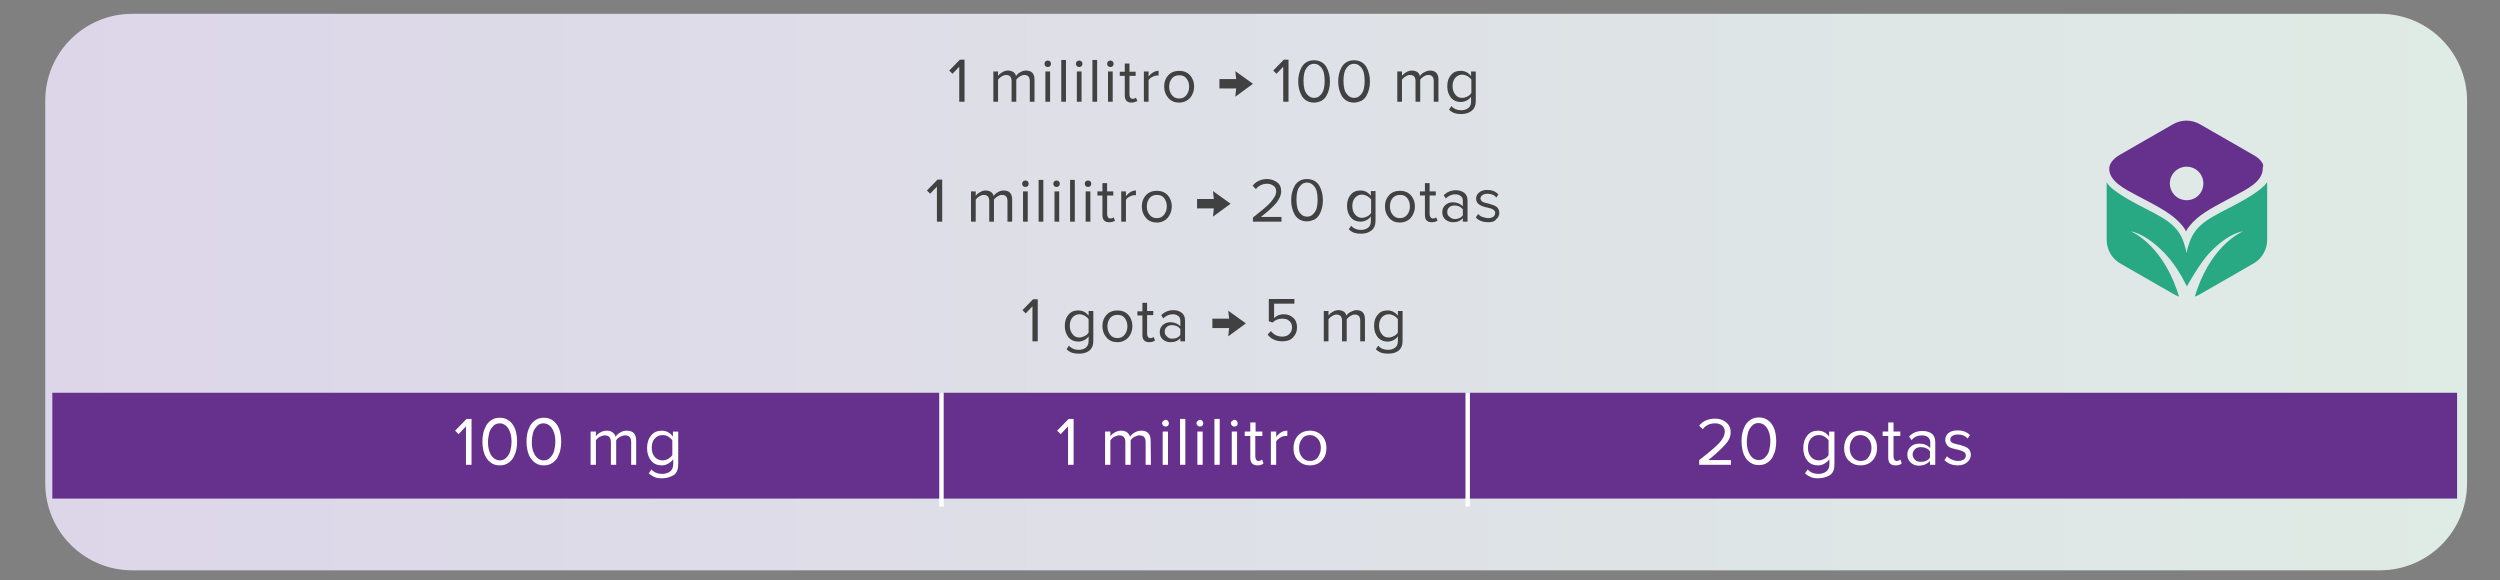 <?xml version="1.0" encoding="utf-8"?>
<!-- Generator: Adobe Illustrator 26.0.0, SVG Export Plug-In . SVG Version: 6.00 Build 0)  -->
<svg version="1.1" id="Layer_1" xmlns="http://www.w3.org/2000/svg" xmlns:xlink="http://www.w3.org/1999/xlink" x="0px" y="0px"
	 viewBox="0 0 850.4 197.4" style="enable-background:new 0 0 850.4 197.4;" xml:space="preserve">
<rect x="0" y="0" width="850.4" height="197.4" fill="#808080" stroke="none"/>
<style type="text/css">
	.st0{fill:url(#SVGID_1_);}
	.st1{fill:#66318C;}
	.st2{fill:#414142;}
	.st3{fill:#FFFFFF;}
	.st4{fill:#29A884;}
</style>
<linearGradient id="SVGID_1_" gradientUnits="userSpaceOnUse" x1="15.399" y1="100.65" x2="839.2" y2="100.65" gradientTransform="matrix(1 0 0 -1 0 200)">
	<stop  offset="0" style="stop-color:#DDD6E9"/>
	<stop  offset="1" style="stop-color:#DFEBE5"/>
</linearGradient>
<path class="st0" d="M809.5,194H45c-16.4,0-29.6-13.3-29.6-29.6v-130C15.3,18,28.6,4.7,45,4.7h764.6c16.4,0,29.6,13.3,29.6,29.6v130
	C839.2,180.8,825.9,194,809.5,194z"/>
<rect x="17.8" y="133.6" class="st1" width="818" height="36"/>
<g>
	<path class="st2" d="M328.1,34.6h-1.8V22.7l-2.3,2.4l-1.1-1.1l3.6-3.7h1.6L328.1,34.6L328.1,34.6z"/>
	<path class="st2" d="M351.9,34.6h-1.6v-7c0-1.4-0.6-2.1-1.9-2.1c-0.5,0-1,0.2-1.5,0.5s-0.9,0.7-1.2,1.1v7.5h-1.6v-7
		c0-1.4-0.6-2.1-1.9-2.1c-0.5,0-1,0.2-1.5,0.5s-0.9,0.7-1.2,1.1v7.5h-1.6V24.3h1.6v1.5c0.3-0.4,0.7-0.8,1.4-1.2
		c0.6-0.4,1.3-0.6,2-0.6s1.3,0.2,1.8,0.5c0.5,0.4,0.8,0.8,0.9,1.4c0.3-0.5,0.8-1,1.4-1.3c0.6-0.4,1.3-0.6,2-0.6c1.9,0,2.9,1,2.9,3.1
		L351.9,34.6L351.9,34.6z"/>
	<path class="st2" d="M357.2,22.5c-0.2,0.2-0.5,0.3-0.8,0.3s-0.6-0.1-0.8-0.3c-0.2-0.2-0.3-0.5-0.3-0.8s0.1-0.6,0.3-0.8
		c0.2-0.2,0.5-0.3,0.8-0.3s0.6,0.1,0.8,0.3c0.2,0.2,0.3,0.5,0.3,0.8C357.5,22.1,357.4,22.3,357.2,22.5z M357.2,34.6h-1.6V24.3h1.6
		V34.6z"/>
	<path class="st2" d="M362.6,34.6H361V20.4h1.6V34.6z"/>
	<path class="st2" d="M367.9,22.5c-0.2,0.2-0.5,0.3-0.8,0.3s-0.6-0.1-0.8-0.3c-0.2-0.2-0.3-0.5-0.3-0.8s0.1-0.6,0.3-0.8
		c0.2-0.2,0.5-0.3,0.8-0.3s0.6,0.1,0.8,0.3c0.2,0.2,0.3,0.5,0.3,0.8C368.2,22.1,368.1,22.3,367.9,22.5z M367.9,34.6h-1.6V24.3h1.6
		V34.6z"/>
	<path class="st2" d="M373.2,34.6h-1.6V20.4h1.6V34.6z"/>
	<path class="st2" d="M378.5,22.5c-0.2,0.2-0.5,0.3-0.8,0.3s-0.6-0.1-0.8-0.3c-0.2-0.2-0.3-0.5-0.3-0.8s0.1-0.6,0.3-0.8
		c0.2-0.2,0.5-0.3,0.8-0.3s0.6,0.1,0.8,0.3c0.2,0.2,0.3,0.5,0.3,0.8C378.8,22.1,378.7,22.3,378.5,22.5z M378.5,34.6h-1.6V24.3h1.6
		V34.6z"/>
	<path class="st2" d="M384.9,34.9c-1.5,0-2.3-0.8-2.3-2.4v-6.7h-1.7v-1.4h1.7v-2.8h1.6v2.8h2.1v1.4h-2.1v6.4c0,0.4,0.1,0.7,0.3,1
		s0.4,0.4,0.8,0.4c0.5,0,0.8-0.1,1.1-0.4l0.5,1.2C386.3,34.6,385.7,34.9,384.9,34.9z"/>
	<path class="st2" d="M390.7,34.6h-1.6V24.3h1.6V26c1-1.2,2.1-1.9,3.4-1.9v1.6c-0.3,0-0.5,0-0.6,0c-0.5,0-1,0.2-1.6,0.5
		s-1,0.7-1.2,1.1L390.7,34.6L390.7,34.6z"/>
	<path class="st2" d="M404.8,33.3c-0.9,1-2.2,1.6-3.7,1.6s-2.8-0.5-3.7-1.6c-0.9-1-1.4-2.3-1.4-3.9s0.5-2.8,1.4-3.8s2.2-1.5,3.7-1.5
		s2.8,0.5,3.7,1.5c0.9,1,1.4,2.3,1.4,3.8S405.7,32.3,404.8,33.3z M398.6,32.3c0.6,0.8,1.4,1.2,2.5,1.2s1.9-0.4,2.5-1.2
		s0.9-1.7,0.9-2.8s-0.3-2-0.9-2.8s-1.4-1.1-2.5-1.1s-1.9,0.4-2.5,1.1c-0.6,0.8-0.9,1.7-0.9,2.8S398,31.5,398.6,32.3z"/>
	<path class="st2" d="M426.2,28.5l-6,4.4l0.3-2.8h-5.7v-3.2h5.7l-0.3-2.7L426.2,28.5z"/>
	<path class="st2" d="M438.3,34.6h-1.8V22.7l-2.3,2.4l-1.1-1.1l3.6-3.7h1.6L438.3,34.6L438.3,34.6z"/>
	<path class="st2" d="M447,34.9c-0.9,0-1.8-0.2-2.5-0.6c-0.7-0.4-1.3-1-1.7-1.7c-0.4-0.7-0.7-1.5-0.9-2.3c-0.2-0.8-0.3-1.7-0.3-2.6
		s0.1-1.8,0.3-2.6s0.5-1.6,0.9-2.3s1-1.3,1.7-1.7c0.7-0.4,1.5-0.6,2.5-0.6c0.9,0,1.7,0.2,2.5,0.6c0.7,0.4,1.3,1,1.7,1.7
		s0.7,1.5,0.9,2.3c0.2,0.8,0.3,1.7,0.3,2.6s-0.1,1.8-0.3,2.6c-0.2,0.8-0.5,1.6-0.9,2.3c-0.4,0.7-1,1.3-1.7,1.7
		C448.8,34.6,448,34.9,447,34.9z M444.9,32.4c0.6,0.6,1.3,0.9,2.1,0.9s1.6-0.3,2.1-0.9c0.6-0.6,1-1.3,1.2-2.1
		c0.2-0.8,0.3-1.7,0.3-2.8c0-1-0.1-1.9-0.3-2.8c-0.2-0.8-0.6-1.5-1.2-2.1s-1.3-0.9-2.1-0.9s-1.6,0.3-2.1,0.9c-0.6,0.6-1,1.3-1.2,2.1
		c-0.2,0.8-0.3,1.7-0.3,2.8c0,1,0.1,1.9,0.3,2.8C443.9,31.1,444.3,31.8,444.9,32.4z"/>
	<path class="st2" d="M460.6,34.9c-0.9,0-1.8-0.2-2.5-0.6c-0.7-0.4-1.3-1-1.7-1.7c-0.4-0.7-0.7-1.5-0.9-2.3
		c-0.2-0.8-0.3-1.7-0.3-2.6s0.1-1.8,0.3-2.6s0.5-1.6,0.9-2.3s1-1.3,1.7-1.7c0.7-0.4,1.5-0.6,2.5-0.6c0.9,0,1.7,0.2,2.5,0.6
		c0.7,0.4,1.3,1,1.7,1.7s0.7,1.5,0.9,2.3c0.2,0.8,0.3,1.7,0.3,2.6s-0.1,1.8-0.3,2.6c-0.2,0.8-0.5,1.6-0.9,2.3
		c-0.4,0.7-1,1.3-1.7,1.7C462.3,34.6,461.5,34.9,460.6,34.9z M458.5,32.4c0.6,0.6,1.3,0.9,2.1,0.9s1.6-0.3,2.1-0.9
		c0.6-0.6,1-1.3,1.2-2.1c0.2-0.8,0.3-1.7,0.3-2.8c0-1-0.1-1.9-0.3-2.8c-0.2-0.8-0.6-1.5-1.2-2.1s-1.3-0.9-2.1-0.9s-1.6,0.3-2.1,0.9
		c-0.6,0.6-1,1.3-1.2,2.1c-0.2,0.8-0.3,1.7-0.3,2.8c0,1,0.1,1.9,0.3,2.8C457.5,31.1,457.9,31.8,458.5,32.4z"/>
	<path class="st2" d="M489.3,34.6h-1.6v-7c0-1.4-0.6-2.1-1.9-2.1c-0.5,0-1,0.2-1.5,0.5s-0.9,0.7-1.2,1.1v7.5h-1.6v-7
		c0-1.4-0.6-2.1-1.9-2.1c-0.5,0-1,0.2-1.5,0.5s-0.9,0.7-1.2,1.1v7.5h-1.6V24.3h1.6v1.5c0.3-0.4,0.7-0.8,1.4-1.2
		c0.6-0.4,1.3-0.6,2-0.6s1.3,0.2,1.8,0.5c0.5,0.4,0.8,0.8,0.9,1.4c0.3-0.5,0.8-1,1.4-1.3s1.3-0.6,2-0.6c1.9,0,2.9,1,2.9,3.1
		L489.3,34.6L489.3,34.6z"/>
	<path class="st2" d="M497.1,38.8c-0.9,0-1.7-0.1-2.3-0.3c-0.6-0.2-1.3-0.6-1.9-1.2l0.8-1.2c0.8,0.9,1.9,1.4,3.3,1.4
		c0.9,0,1.7-0.2,2.4-0.7s1-1.2,1-2.3v-1.6c-0.4,0.6-0.9,1-1.5,1.3s-1.3,0.5-2,0.5c-1.4,0-2.5-0.5-3.3-1.4c-0.8-1-1.3-2.3-1.3-3.9
		s0.4-2.9,1.3-3.9c0.8-1,1.9-1.4,3.3-1.4s2.6,0.6,3.5,1.8v-1.6h1.6v10.1c0,1.5-0.5,2.6-1.4,3.3S498.5,38.8,497.1,38.8z M497.4,33.3
		c0.6,0,1.2-0.2,1.8-0.5c0.6-0.3,1-0.7,1.3-1.2v-4.5c-0.3-0.5-0.7-0.8-1.3-1.2c-0.6-0.3-1.2-0.5-1.8-0.5c-1,0-1.8,0.4-2.4,1.1
		s-0.9,1.7-0.9,2.8c0,1.1,0.3,2.1,0.9,2.8C495.5,32.9,496.4,33.3,497.4,33.3z"/>
</g>
<g>
	<path class="st2" d="M320.5,75.4h-1.8V63.5l-2.3,2.4l-1.1-1.1l3.6-3.7h1.6L320.5,75.4L320.5,75.4z"/>
	<path class="st2" d="M344.3,75.4h-1.6v-7c0-1.4-0.6-2.1-1.9-2.1c-0.5,0-1,0.2-1.5,0.5s-0.9,0.7-1.2,1.1v7.5h-1.6v-7
		c0-1.4-0.6-2.1-1.9-2.1c-0.5,0-1,0.2-1.5,0.5s-0.9,0.7-1.2,1.1v7.5h-1.6V65.1h1.6v1.5c0.3-0.4,0.7-0.8,1.4-1.2
		c0.6-0.4,1.3-0.6,2-0.6s1.3,0.2,1.8,0.5c0.5,0.4,0.8,0.8,0.9,1.4c0.3-0.5,0.8-1,1.4-1.3c0.6-0.4,1.3-0.6,2-0.6c1.9,0,2.9,1,2.9,3.1
		L344.3,75.4L344.3,75.4z"/>
	<path class="st2" d="M349.6,63.3c-0.2,0.2-0.5,0.3-0.8,0.3s-0.6-0.1-0.8-0.3c-0.2-0.2-0.3-0.5-0.3-0.8s0.1-0.6,0.3-0.8
		c0.2-0.2,0.5-0.3,0.8-0.3s0.6,0.1,0.8,0.3c0.2,0.2,0.3,0.5,0.3,0.8S349.8,63.1,349.6,63.3z M349.6,75.4H348V65.1h1.6V75.4z"/>
	<path class="st2" d="M354.9,75.4h-1.6V61.2h1.6V75.4z"/>
	<path class="st2" d="M360.2,63.3c-0.2,0.2-0.5,0.3-0.8,0.3s-0.6-0.1-0.8-0.3c-0.2-0.2-0.3-0.5-0.3-0.8s0.1-0.6,0.3-0.8
		c0.2-0.2,0.5-0.3,0.8-0.3s0.6,0.1,0.8,0.3c0.2,0.2,0.3,0.5,0.3,0.8S360.4,63.1,360.2,63.3z M360.3,75.4h-1.6V65.1h1.6V75.4z"/>
	<path class="st2" d="M365.6,75.4H364V61.2h1.6V75.4z"/>
	<path class="st2" d="M370.9,63.3c-0.2,0.2-0.5,0.3-0.8,0.3s-0.6-0.1-0.8-0.3c-0.2-0.2-0.3-0.5-0.3-0.8s0.1-0.6,0.3-0.8
		c0.2-0.2,0.5-0.3,0.8-0.3s0.6,0.1,0.8,0.3c0.2,0.2,0.3,0.5,0.3,0.8C371.2,62.8,371.1,63.1,370.9,63.3z M370.9,75.4h-1.6V65.1h1.6
		V75.4z"/>
	<path class="st2" d="M377.3,75.6c-1.5,0-2.3-0.8-2.3-2.4v-6.7h-1.7v-1.4h1.7v-2.8h1.6v2.8h2.1v1.4h-2.1v6.4c0,0.4,0.1,0.7,0.3,1
		s0.4,0.4,0.8,0.4c0.5,0,0.8-0.1,1.1-0.4l0.5,1.2C378.7,75.4,378.1,75.6,377.3,75.6z"/>
	<path class="st2" d="M383,75.4h-1.6V65.1h1.6v1.6c1-1.2,2.1-1.9,3.4-1.9v1.6c-0.3,0-0.5,0-0.6,0c-0.5,0-1,0.2-1.6,0.5
		s-1,0.7-1.2,1.1L383,75.4L383,75.4z"/>
	<path class="st2" d="M397.2,74.1c-0.9,1-2.2,1.6-3.7,1.6s-2.8-0.5-3.7-1.6c-0.9-1-1.4-2.3-1.4-3.9s0.5-2.8,1.4-3.8s2.2-1.5,3.7-1.5
		s2.8,0.5,3.7,1.5c0.9,1,1.4,2.3,1.4,3.8S398.1,73,397.2,74.1z M391,73c0.6,0.8,1.4,1.2,2.5,1.2s1.9-0.4,2.5-1.2
		c0.6-0.8,0.9-1.7,0.9-2.8s-0.3-2-0.9-2.8s-1.4-1.1-2.5-1.1s-1.9,0.4-2.5,1.1c-0.6,0.8-0.9,1.7-0.9,2.8S390.4,72.3,391,73z"/>
	<path class="st2" d="M418.6,69.3l-6,4.4l0.3-2.8h-5.7v-3.2h5.7l-0.3-2.7L418.6,69.3z"/>
	<path class="st2" d="M436,75.4h-9.8V74c2.9-2.3,5-4,6.1-5.3s1.8-2.4,1.8-3.6c0-0.9-0.3-1.5-0.9-1.9s-1.3-0.7-2.1-0.7
		c-1.6,0-2.9,0.6-3.9,1.8l-1.1-1.1c0.5-0.7,1.2-1.3,2.1-1.7s1.8-0.6,2.8-0.6c1.3,0,2.4,0.4,3.4,1.1s1.4,1.8,1.4,3.1s-0.6,2.6-1.7,4
		c-1.1,1.3-2.9,2.9-5.2,4.7h7v1.6H436z"/>
	<path class="st2" d="M463,79.5c-0.9,0-1.7-0.1-2.3-0.3c-0.6-0.2-1.3-0.6-1.9-1.2l0.8-1.2c0.8,0.9,1.9,1.4,3.3,1.4
		c0.9,0,1.7-0.2,2.4-0.7s1-1.2,1-2.3v-1.6c-0.4,0.6-0.9,1-1.5,1.3s-1.3,0.5-2,0.5c-1.4,0-2.5-0.5-3.3-1.4c-0.8-1-1.3-2.3-1.3-3.9
		s0.4-2.9,1.3-3.9c0.8-1,1.9-1.4,3.3-1.4s2.6,0.6,3.5,1.8V65h1.6v10.1c0,1.5-0.5,2.6-1.4,3.3S464.5,79.5,463,79.5z M463.3,74.1
		c0.6,0,1.2-0.2,1.8-0.5c0.6-0.3,1-0.7,1.3-1.2v-4.5c-0.3-0.5-0.7-0.8-1.3-1.2c-0.6-0.3-1.2-0.5-1.8-0.5c-1,0-1.8,0.4-2.4,1.1
		S460,69,460,70.1c0,1.1,0.3,2.1,0.9,2.8C461.5,73.7,462.3,74.1,463.3,74.1z"/>
	<path class="st2" d="M479.9,74.1c-0.9,1-2.2,1.6-3.7,1.6s-2.8-0.5-3.7-1.6c-0.9-1-1.4-2.3-1.4-3.9s0.5-2.8,1.4-3.8s2.2-1.5,3.7-1.5
		s2.8,0.5,3.7,1.5c0.9,1,1.4,2.3,1.4,3.8S480.8,73,479.9,74.1z M473.7,73c0.6,0.8,1.4,1.2,2.5,1.2s1.9-0.4,2.5-1.2
		c0.6-0.8,0.9-1.7,0.9-2.8s-0.3-2-0.9-2.8s-1.4-1.1-2.5-1.1s-1.9,0.4-2.5,1.1s-0.9,1.7-0.9,2.8S473.1,72.3,473.7,73z"/>
	<path class="st2" d="M487,75.6c-1.5,0-2.3-0.8-2.3-2.4v-6.7H483v-1.4h1.7v-2.8h1.6v2.8h2.1v1.4h-2.1v6.4c0,0.4,0.1,0.7,0.3,1
		c0.2,0.2,0.4,0.4,0.8,0.4c0.5,0,0.8-0.1,1.1-0.4l0.5,1.2C488.4,75.4,487.8,75.6,487,75.6z"/>
	<path class="st2" d="M499.2,75.4h-1.6v-1.2c-0.8,1-2,1.4-3.4,1.4c-0.9,0-1.8-0.3-2.5-0.9s-1.1-1.4-1.1-2.5s0.4-1.9,1.1-2.5
		s1.5-0.9,2.5-0.9c1.4,0,2.6,0.5,3.4,1.4v-1.9c0-0.7-0.2-1.2-0.7-1.6s-1.1-0.6-1.9-0.6c-1.2,0-2.3,0.5-3.2,1.4l-0.7-1.1
		c1.1-1.1,2.5-1.7,4.1-1.7c1.2,0,2.1,0.3,2.9,0.9c0.7,0.6,1.1,1.4,1.1,2.6L499.2,75.4L499.2,75.4z M494.8,74.5
		c1.3,0,2.2-0.4,2.8-1.3v-2c-0.6-0.8-1.6-1.3-2.8-1.3c-0.8,0-1.4,0.2-1.8,0.6c-0.5,0.4-0.7,1-0.7,1.6c0,0.7,0.2,1.2,0.7,1.6
		S494,74.5,494.8,74.5z"/>
	<path class="st2" d="M506.2,75.6c-1.7,0-3.1-0.5-4.2-1.6l0.8-1.2c0.4,0.4,0.8,0.8,1.5,1s1.3,0.4,1.9,0.4c0.8,0,1.4-0.2,1.8-0.5
		s0.6-0.8,0.6-1.3s-0.2-0.8-0.7-1.1c-0.4-0.3-1-0.5-1.6-0.6s-1.2-0.3-1.9-0.5c-0.6-0.2-1.1-0.5-1.6-0.9c-0.4-0.4-0.7-1-0.7-1.7
		c0-0.8,0.3-1.5,1-2.1s1.6-0.9,2.8-0.9c1.6,0,2.8,0.5,3.8,1.5l-0.7,1.1c-0.7-0.9-1.7-1.3-3.1-1.3c-0.7,0-1.2,0.2-1.7,0.5
		c-0.4,0.3-0.6,0.7-0.6,1.2c0,0.3,0.2,0.6,0.5,0.9c0.3,0.2,0.7,0.4,1.2,0.5s1,0.2,1.5,0.4s1.1,0.3,1.5,0.5c0.5,0.2,0.9,0.5,1.2,0.9
		c0.3,0.4,0.5,1,0.5,1.6c0,0.9-0.4,1.7-1.1,2.2C508.5,75.3,507.5,75.6,506.2,75.6z"/>
</g>
<g>
	<path class="st2" d="M353,116.1h-1.8v-11.9l-2.3,2.4l-1.1-1.1l3.6-3.7h1.6L353,116.1L353,116.1z"/>
	<path class="st2" d="M367,120.3c-0.9,0-1.7-0.1-2.3-0.3c-0.6-0.2-1.3-0.6-1.9-1.2l0.8-1.2c0.8,0.9,1.9,1.4,3.3,1.4
		c0.9,0,1.7-0.2,2.4-0.7c0.6-0.5,1-1.2,1-2.3v-1.6c-0.4,0.6-0.9,1-1.5,1.3s-1.3,0.5-2,0.5c-1.4,0-2.5-0.5-3.3-1.4
		c-0.8-1-1.3-2.3-1.3-3.9s0.4-2.9,1.3-3.9c0.8-1,1.9-1.4,3.3-1.4s2.6,0.6,3.5,1.8v-1.6h1.6V116c0,1.5-0.5,2.6-1.4,3.3
		C369.6,120,368.4,120.3,367,120.3z M367.2,114.8c0.6,0,1.2-0.2,1.8-0.5c0.6-0.3,1-0.7,1.3-1.2v-4.5c-0.3-0.5-0.7-0.8-1.3-1.2
		c-0.6-0.3-1.2-0.5-1.8-0.5c-1,0-1.8,0.4-2.4,1.1s-0.9,1.7-0.9,2.8c0,1.1,0.3,2.1,0.9,2.8C365.4,114.5,366.2,114.8,367.2,114.8z"/>
	<path class="st2" d="M383.8,114.8c-0.9,1-2.2,1.6-3.7,1.6s-2.8-0.5-3.7-1.6c-0.9-1-1.4-2.3-1.4-3.9s0.5-2.8,1.4-3.8
		s2.2-1.5,3.7-1.5s2.8,0.5,3.7,1.5c0.9,1,1.4,2.3,1.4,3.8S384.7,113.8,383.8,114.8z M377.6,113.8c0.6,0.8,1.4,1.2,2.5,1.2
		s1.9-0.4,2.5-1.2c0.6-0.8,0.9-1.7,0.9-2.8s-0.3-2-0.9-2.8s-1.4-1.1-2.5-1.1s-1.9,0.4-2.5,1.1c-0.6,0.8-0.9,1.7-0.9,2.8
		S377,113,377.6,113.8z"/>
	<path class="st2" d="M390.9,116.4c-1.5,0-2.3-0.8-2.3-2.4v-6.7h-1.7v-1.4h1.7V103h1.6v2.8h2.1v1.4h-2.1v6.4c0,0.4,0.1,0.7,0.3,1
		s0.4,0.4,0.8,0.4c0.5,0,0.8-0.1,1.1-0.4l0.5,1.2C392.4,116.2,391.7,116.4,390.9,116.4z"/>
	<path class="st2" d="M403.1,116.1h-1.6V115c-0.8,1-2,1.4-3.4,1.4c-0.9,0-1.8-0.3-2.5-0.9s-1.1-1.4-1.1-2.5s0.4-1.9,1.1-2.5
		s1.5-0.9,2.5-0.9c1.4,0,2.6,0.5,3.4,1.4v-1.9c0-0.7-0.2-1.2-0.7-1.6s-1.1-0.6-1.9-0.6c-1.2,0-2.3,0.5-3.2,1.4l-0.7-1.1
		c1.1-1.1,2.5-1.7,4.1-1.7c1.2,0,2.1,0.3,2.9,0.9c0.7,0.6,1.1,1.4,1.1,2.6L403.1,116.1L403.1,116.1z M398.7,115.2
		c1.3,0,2.2-0.4,2.8-1.3v-2c-0.6-0.8-1.6-1.3-2.8-1.3c-0.8,0-1.4,0.2-1.8,0.6c-0.5,0.4-0.7,1-0.7,1.6c0,0.7,0.2,1.2,0.7,1.6
		C397.4,115,398,115.2,398.7,115.2z"/>
	<path class="st2" d="M423.8,110l-6,4.4l0.3-2.8h-5.7v-3.2h5.7l-0.3-2.7L423.8,110z"/>
	<path class="st2" d="M464.3,116.1h-1.6v-7c0-1.4-0.6-2.1-1.9-2.1c-0.5,0-1,0.2-1.5,0.5s-0.9,0.7-1.2,1.1v7.5h-1.6v-7
		c0-1.4-0.6-2.1-1.9-2.1c-0.5,0-1,0.2-1.5,0.5s-0.9,0.7-1.2,1.1v7.5h-1.6v-10.3h1.6v1.5c0.3-0.4,0.7-0.8,1.4-1.2
		c0.6-0.4,1.3-0.6,2-0.6s1.3,0.2,1.8,0.5c0.5,0.4,0.8,0.8,0.9,1.4c0.3-0.5,0.8-1,1.4-1.3s1.3-0.6,2-0.6c1.9,0,2.9,1,2.9,3.1
		L464.3,116.1L464.3,116.1z"/>
	<path class="st2" d="M472.2,120.3c-0.9,0-1.7-0.1-2.3-0.3c-0.6-0.2-1.3-0.6-1.9-1.2l0.8-1.2c0.8,0.9,1.9,1.4,3.3,1.4
		c0.9,0,1.7-0.2,2.4-0.7s1-1.2,1-2.3v-1.6c-0.4,0.6-0.9,1-1.5,1.3s-1.3,0.5-2,0.5c-1.4,0-2.5-0.5-3.3-1.4c-0.8-1-1.3-2.3-1.3-3.9
		s0.4-2.9,1.3-3.9c0.8-1,1.9-1.4,3.3-1.4s2.6,0.6,3.5,1.8v-1.6h1.6V116c0,1.5-0.5,2.6-1.4,3.3S473.6,120.3,472.2,120.3z
		 M472.4,114.8c0.6,0,1.2-0.2,1.8-0.5c0.6-0.3,1-0.7,1.3-1.2v-4.5c-0.3-0.5-0.7-0.8-1.3-1.2c-0.6-0.3-1.2-0.5-1.8-0.5
		c-1,0-1.8,0.4-2.4,1.1s-0.9,1.7-0.9,2.8c0,1.1,0.3,2.1,0.9,2.8C470.6,114.5,471.4,114.8,472.4,114.8z"/>
</g>
<g>
	<path class="st3" d="M160.4,158.1h-1.9V145l-2.5,2.7l-1.2-1.2l3.9-4h1.7V158.1z"/>
	<path class="st3" d="M170,158.3c-1,0-1.9-0.2-2.7-0.7s-1.4-1.1-1.9-1.9c-0.5-0.8-0.8-1.7-1-2.6c-0.2-0.9-0.3-1.9-0.3-2.9
		s0.1-2,0.3-2.9s0.6-1.8,1-2.6c0.5-0.8,1.1-1.4,1.9-1.9c0.8-0.5,1.7-0.7,2.7-0.7s1.9,0.2,2.7,0.7s1.4,1.1,1.9,1.9
		c0.5,0.8,0.8,1.6,1,2.6c0.2,0.9,0.3,1.9,0.3,2.9s-0.1,2-0.3,2.9s-0.6,1.8-1,2.6c-0.5,0.8-1.1,1.4-1.9,1.9S171,158.3,170,158.3z
		 M167.7,155.6c0.6,0.6,1.4,1,2.3,1c0.9,0,1.7-0.3,2.3-1c0.6-0.6,1.1-1.4,1.3-2.3c0.2-0.9,0.4-1.9,0.4-3s-0.1-2.1-0.4-3
		s-0.7-1.7-1.3-2.3s-1.4-1-2.3-1c-0.9,0-1.7,0.3-2.3,1s-1.1,1.4-1.3,2.3s-0.4,1.9-0.4,3s0.1,2.1,0.4,3
		C166.6,154.2,167.1,155,167.7,155.6z"/>
	<path class="st3" d="M185,158.3c-1,0-1.9-0.2-2.7-0.7s-1.4-1.1-1.9-1.9c-0.5-0.8-0.8-1.7-1-2.6c-0.2-0.9-0.3-1.9-0.3-2.9
		s0.1-2,0.3-2.9s0.6-1.8,1-2.6c0.5-0.8,1.1-1.4,1.9-1.9c0.8-0.5,1.7-0.7,2.7-0.7s1.9,0.2,2.7,0.7s1.4,1.1,1.9,1.9
		c0.5,0.8,0.8,1.6,1,2.6c0.2,0.9,0.3,1.9,0.3,2.9s-0.1,2-0.3,2.9s-0.6,1.8-1,2.6c-0.5,0.8-1.1,1.4-1.9,1.9S186,158.3,185,158.3z
		 M182.6,155.6c0.6,0.6,1.4,1,2.3,1c0.9,0,1.7-0.3,2.3-1c0.6-0.6,1.1-1.4,1.3-2.3c0.2-0.9,0.4-1.9,0.4-3s-0.1-2.1-0.4-3
		s-0.7-1.7-1.3-2.3s-1.4-1-2.3-1c-0.9,0-1.7,0.3-2.3,1s-1.1,1.4-1.3,2.3s-0.4,1.9-0.4,3s0.1,2.1,0.4,3
		C181.6,154.2,182,155,182.6,155.6z"/>
	<path class="st3" d="M216.5,158.1h-1.8v-7.7c0-1.6-0.7-2.3-2.1-2.3c-0.6,0-1.1,0.2-1.7,0.5c-0.6,0.3-1,0.7-1.3,1.2v8.3h-1.8v-7.7
		c0-1.6-0.7-2.3-2.1-2.3c-0.5,0-1.1,0.2-1.7,0.5c-0.6,0.3-1,0.8-1.3,1.2v8.3h-1.8v-11.3h1.8v1.6c0.3-0.5,0.8-0.9,1.5-1.3
		s1.4-0.6,2.2-0.6s1.5,0.2,2,0.6s0.9,0.9,1,1.5c0.3-0.6,0.9-1.1,1.6-1.5s1.4-0.6,2.2-0.6c2.1,0,3.2,1.1,3.2,3.4v8.2H216.5z"/>
	<path class="st3" d="M225.2,162.7c-1,0-1.8-0.1-2.5-0.4c-0.7-0.3-1.4-0.7-2-1.3l0.9-1.3c0.9,1,2.1,1.5,3.7,1.5c1,0,1.9-0.3,2.6-0.8
		c0.7-0.5,1.1-1.4,1.1-2.5v-1.7c-0.4,0.6-1,1.1-1.7,1.5s-1.4,0.6-2.2,0.6c-1.5,0-2.7-0.5-3.6-1.6s-1.4-2.5-1.4-4.3s0.5-3.2,1.4-4.3
		s2.1-1.6,3.6-1.6c1.6,0,2.8,0.7,3.8,2v-1.7h1.8V158c0,1.7-0.5,2.9-1.5,3.6C228,162.3,226.7,162.7,225.2,162.7z M225.4,156.6
		c0.7,0,1.3-0.2,1.9-0.5c0.6-0.4,1.1-0.8,1.4-1.3v-5c-0.3-0.5-0.8-0.9-1.4-1.3c-0.6-0.4-1.3-0.5-1.9-0.5c-1.1,0-2,0.4-2.7,1.2
		s-1,1.8-1,3.1s0.3,2.3,1,3.1C223.4,156.2,224.3,156.6,225.4,156.6z"/>
	<path class="st3" d="M365.2,158.1h-1.9V145l-2.5,2.7l-1.2-1.2l3.9-4h1.7V158.1z"/>
	<path class="st3" d="M391.5,158.1h-1.8v-7.7c0-1.6-0.7-2.3-2.1-2.3c-0.6,0-1.1,0.2-1.7,0.5s-1,0.7-1.3,1.2v8.3h-1.8v-7.7
		c0-1.6-0.7-2.3-2.1-2.3c-0.5,0-1.1,0.2-1.7,0.5s-1,0.8-1.3,1.2v8.3h-1.8v-11.3h1.8v1.6c0.3-0.5,0.8-0.9,1.5-1.3s1.4-0.6,2.2-0.6
		c0.8,0,1.5,0.2,2,0.6s0.9,0.9,1,1.5c0.3-0.6,0.9-1.1,1.6-1.5s1.4-0.6,2.2-0.6c2.1,0,3.2,1.1,3.2,3.4L391.5,158.1L391.5,158.1z"/>
	<path class="st3" d="M397.3,144.8c-0.2,0.2-0.5,0.3-0.8,0.3s-0.6-0.1-0.8-0.3c-0.2-0.2-0.4-0.5-0.4-0.8s0.1-0.6,0.4-0.8
		s0.5-0.4,0.8-0.4s0.6,0.1,0.8,0.4c0.2,0.2,0.3,0.5,0.3,0.8S397.5,144.6,397.3,144.8z M397.3,158.1h-1.8v-11.3h1.8V158.1z"/>
	<path class="st3" d="M403.2,158.1h-1.8v-15.6h1.8V158.1z"/>
	<path class="st3" d="M409,144.8c-0.2,0.2-0.5,0.3-0.8,0.3s-0.6-0.1-0.8-0.3c-0.2-0.2-0.4-0.5-0.4-0.8s0.1-0.6,0.4-0.8
		s0.5-0.4,0.8-0.4s0.6,0.1,0.8,0.4c0.2,0.2,0.3,0.5,0.3,0.8S409.2,144.6,409,144.8z M409.1,158.1h-1.8v-11.3h1.8V158.1z"/>
	<path class="st3" d="M414.9,158.1h-1.8v-15.6h1.8V158.1z"/>
	<path class="st3" d="M420.7,144.8c-0.2,0.2-0.5,0.3-0.8,0.3s-0.6-0.1-0.8-0.3c-0.2-0.2-0.4-0.5-0.4-0.8s0.1-0.6,0.4-0.8
		s0.5-0.4,0.8-0.4s0.6,0.1,0.8,0.4c0.2,0.2,0.3,0.5,0.3,0.8S421,144.6,420.7,144.8z M420.8,158.1H419v-11.3h1.8V158.1z"/>
	<path class="st3" d="M427.8,158.3c-1.7,0-2.5-0.9-2.5-2.6v-7.4h-1.9v-1.5h1.9v-3.1h1.8v3.1h2.3v1.5H427v7c0,0.4,0.1,0.8,0.3,1.1
		s0.5,0.4,0.8,0.4c0.5,0,0.9-0.2,1.2-0.5l0.5,1.3C429.3,158.1,428.6,158.3,427.8,158.3z"/>
	<path class="st3" d="M434.1,158.1h-1.8v-11.3h1.8v1.8c1.1-1.4,2.3-2.1,3.8-2.1v1.8c-0.3,0-0.5,0-0.7,0c-0.5,0-1.1,0.2-1.8,0.6
		c-0.6,0.4-1.1,0.8-1.3,1.3V158.1z"/>
	<path class="st3" d="M449.7,156.6c-1,1.1-2.4,1.7-4.1,1.7s-3-0.6-4.1-1.7s-1.5-2.6-1.5-4.2s0.5-3.1,1.5-4.2c1-1.1,2.4-1.7,4.1-1.7
		s3,0.6,4.1,1.7c1,1.1,1.5,2.5,1.5,4.2S450.7,155.5,449.7,156.6z M442.9,155.5c0.7,0.9,1.6,1.3,2.7,1.3c1.2,0,2.1-0.4,2.7-1.3
		s1-1.9,1-3.1s-0.3-2.3-1-3.1s-1.6-1.3-2.7-1.3c-1.2,0-2.1,0.4-2.7,1.3c-0.7,0.8-1,1.9-1,3.1S442.2,154.7,442.9,155.5z"/>
	<path class="st3" d="M588.8,158.1H578v-1.6c3.2-2.5,5.5-4.4,6.8-5.8c1.3-1.4,1.9-2.7,1.9-3.9c0-0.9-0.3-1.6-1-2.1
		c-0.6-0.5-1.4-0.7-2.3-0.7c-1.8,0-3.2,0.7-4.2,2l-1.2-1.2c0.6-0.8,1.4-1.4,2.3-1.8c1-0.4,2-0.6,3.1-0.6c1.4,0,2.7,0.4,3.7,1.2
		s1.6,1.9,1.6,3.4s-0.6,2.9-1.9,4.3s-3.2,3.2-5.7,5.2h7.7L588.8,158.1L588.8,158.1z"/>
	<path class="st3" d="M618.5,162.7c-1,0-1.8-0.1-2.5-0.4c-0.7-0.3-1.4-0.7-2-1.3l0.9-1.3c0.9,1,2.1,1.5,3.7,1.5c1,0,1.9-0.3,2.6-0.8
		c0.7-0.5,1.1-1.4,1.1-2.5v-1.7c-0.4,0.6-1,1.1-1.7,1.5s-1.4,0.6-2.2,0.6c-1.5,0-2.7-0.5-3.6-1.6s-1.4-2.5-1.4-4.3s0.5-3.2,1.4-4.3
		s2.1-1.6,3.6-1.6c1.6,0,2.8,0.7,3.8,2v-1.7h1.8V158c0,1.7-0.5,2.9-1.5,3.6C621.3,162.3,620,162.7,618.5,162.7z M618.7,156.6
		c0.7,0,1.3-0.2,1.9-0.5s1.1-0.8,1.4-1.3v-5c-0.3-0.5-0.8-0.9-1.4-1.3s-1.3-0.5-1.9-0.5c-1.1,0-2,0.4-2.7,1.2s-1,1.8-1,3.1
		s0.3,2.3,1,3.1C616.7,156.2,617.6,156.6,618.7,156.6z"/>
	<path class="st3" d="M637,156.6c-1,1.1-2.4,1.7-4.1,1.7c-1.7,0-3-0.6-4.1-1.7s-1.5-2.6-1.5-4.2s0.5-3.1,1.5-4.2
		c1-1.1,2.4-1.7,4.1-1.7c1.7,0,3,0.6,4.1,1.7c1,1.1,1.5,2.5,1.5,4.2S638,155.5,637,156.6z M630.2,155.5c0.7,0.9,1.6,1.3,2.7,1.3
		c1.2,0,2.1-0.4,2.7-1.3s1-1.9,1-3.1s-0.3-2.3-1-3.1s-1.6-1.3-2.7-1.3c-1.2,0-2.1,0.4-2.7,1.3c-0.7,0.8-1,1.9-1,3.1
		S629.5,154.7,630.2,155.5z"/>
	<path class="st3" d="M644.8,158.3c-1.7,0-2.5-0.9-2.5-2.6v-7.4h-1.9v-1.5h1.9v-3.1h1.8v3.1h2.3v1.5h-2.3v7c0,0.4,0.1,0.8,0.3,1.1
		s0.5,0.4,0.8,0.4c0.5,0,0.9-0.2,1.2-0.5l0.5,1.3C646.4,158.1,645.7,158.3,644.8,158.3z"/>
	<path class="st3" d="M658.3,158.1h-1.8v-1.3c-0.9,1-2.2,1.6-3.8,1.6c-1,0-1.9-0.3-2.7-1s-1.2-1.6-1.2-2.7c0-1.2,0.4-2.1,1.2-2.8
		s1.7-1,2.8-1c1.6,0,2.8,0.5,3.8,1.5v-2c0-0.7-0.3-1.3-0.8-1.7s-1.2-0.6-2.1-0.6c-1.4,0-2.5,0.5-3.5,1.6l-0.8-1.2
		c1.2-1.3,2.7-1.9,4.5-1.9c1.3,0,2.4,0.3,3.2,0.9s1.2,1.6,1.2,2.9L658.3,158.1L658.3,158.1z M653.4,157.1c1.4,0,2.4-0.5,3.1-1.4
		v-2.2c-0.7-0.9-1.7-1.4-3.1-1.4c-0.8,0-1.5,0.2-2,0.7s-0.8,1.1-0.8,1.8s0.3,1.3,0.8,1.8S652.6,157.1,653.4,157.1z"/>
	<path class="st3" d="M666,158.3c-1.9,0-3.4-0.6-4.6-1.8l0.9-1.3c0.4,0.5,0.9,0.8,1.6,1.1s1.4,0.5,2.1,0.5c0.8,0,1.5-0.2,2-0.5
		c0.5-0.4,0.7-0.8,0.7-1.4c0-0.5-0.2-0.9-0.7-1.2s-1.1-0.5-1.8-0.7c-0.7-0.1-1.4-0.3-2.1-0.5c-0.7-0.2-1.3-0.5-1.7-1
		s-0.7-1.1-0.7-1.9c0-0.9,0.4-1.7,1.1-2.3s1.8-0.9,3.1-0.9c1.7,0,3.1,0.5,4.2,1.6l-0.8,1.2c-0.8-1-1.9-1.4-3.4-1.4
		c-0.8,0-1.4,0.2-1.8,0.5c-0.5,0.3-0.7,0.8-0.7,1.3c0,0.4,0.2,0.7,0.5,0.9s0.8,0.4,1.3,0.5s1.1,0.3,1.7,0.4c0.6,0.2,1.2,0.4,1.7,0.6
		c0.5,0.2,1,0.6,1.3,1c0.3,0.5,0.5,1.1,0.5,1.7c0,1-0.4,1.8-1.2,2.5S667.4,158.3,666,158.3z"/>
</g>
<rect x="319.5" y="133.5" class="st3" width="1.5" height="38.8"/>
<rect x="498.5" y="133.5" class="st3" width="1.5" height="38.8"/>
<path class="st1" d="M769.6,55.5c-0.8-1.3-1.7-2-3.1-2.8l-18.1-10.4c-2.9-1.7-6.4-1.7-9.3,0L721,52.7c-1.4,0.8-3.3,2.4-3.5,4.3
	c-0.4,4.6,5.5,7.4,9.4,9.5c6.8,3.6,11.1,5.7,14.4,9.1c0.7,0.7,1.9,2.1,2.3,3.1c0.4-1,1.6-2.3,2.3-3.1c3.3-3.4,7.7-5.5,14.4-9.1
	c3.9-2.1,9.6-4.7,9.4-9.5C770,56.6,769.8,55.9,769.6,55.5 M743.8,68.1c-3.2,0-5.7-2.6-5.7-5.7c0-3.2,2.6-5.7,5.7-5.7
	c3.2,0,5.7,2.6,5.7,5.7C749.5,65.6,747,68.1,743.8,68.1z"/>
<path class="st4" d="M760.6,69.5c-8,4.3-13.7,6.3-15.9,13.2c-0.3,0.8-0.6,1.7-0.9,3.4c-0.3-1.7-0.7-2.6-0.9-3.4
	c-2.2-6.9-7.8-8.9-15.9-13.2c-8.3-4.4-10.1-6.7-10.4-7.6v19.7c0,3.3,1.8,6.4,4.6,8l18.1,10.4c0.7,0.4,1.3,0.7,1.9,0.9
	c-0.2-0.8-0.5-1.6-0.8-2.5c-5.6-15.8-15.6-19.7-15.6-19.7s4.6,0.4,11.3,7.2c3.2,3.3,5.7,7.3,7.8,11.5c0,0,4.4-8,7.8-11.5
	c6.6-6.9,11.3-7.2,11.3-7.2s-10,3.9-15.6,19.7c-0.3,0.9-0.6,1.7-0.8,2.5c0.6-0.2,1.2-0.5,1.9-0.9l18.1-10.4c2.8-1.6,4.6-4.7,4.6-8
	V61.9C770.7,62.8,768.9,65.1,760.6,69.5"/>
<path class="st2" d="M444.6,75.3c-0.9,0-1.8-0.2-2.5-0.6s-1.3-1-1.7-1.7c-0.4-0.7-0.7-1.5-0.9-2.3c-0.2-0.8-0.3-1.7-0.3-2.6
	s0.1-1.8,0.3-2.6c0.2-0.8,0.5-1.6,0.9-2.3c0.4-0.7,1-1.3,1.7-1.7c0.7-0.4,1.5-0.6,2.5-0.6c0.9,0,1.7,0.2,2.5,0.6
	c0.7,0.4,1.3,1,1.7,1.7s0.7,1.5,0.9,2.3c0.2,0.8,0.3,1.7,0.3,2.6s-0.1,1.8-0.3,2.6s-0.5,1.6-0.9,2.3c-0.4,0.7-1,1.3-1.7,1.7
	C446.3,75,445.5,75.3,444.6,75.3z M442.5,72.8c0.6,0.6,1.3,0.9,2.1,0.9c0.8,0,1.6-0.3,2.1-0.9c0.6-0.6,1-1.3,1.2-2.1
	s0.3-1.7,0.3-2.8c0-1-0.1-1.9-0.3-2.8c-0.2-0.8-0.6-1.5-1.2-2.1c-0.6-0.6-1.3-0.9-2.1-0.9c-0.8,0-1.6,0.3-2.1,0.9
	c-0.6,0.6-1,1.3-1.2,2.1c-0.2,0.8-0.3,1.7-0.3,2.8c0,1,0.1,1.9,0.3,2.8C441.5,71.5,441.9,72.2,442.5,72.8z"/>
<path class="st2" d="M436.2,116.1c-2.2,0-3.9-0.8-5-2.3l1.1-1.2c1,1.3,2.3,1.9,3.9,1.9c1,0,1.8-0.3,2.4-0.9c0.6-0.6,0.9-1.3,0.9-2.2
	s-0.3-1.7-0.9-2.2c-0.6-0.6-1.4-0.8-2.4-0.8c-1.3,0-2.4,0.4-3.3,1.3l-1.3-0.4v-7.6h8.7v1.6h-6.9v4.9c0.9-0.9,2-1.3,3.3-1.3
	s2.3,0.4,3.2,1.2c0.9,0.8,1.3,1.9,1.3,3.3c0,1.4-0.5,2.5-1.4,3.4C438.9,115.8,437.6,116.1,436.2,116.1z"/>
<path class="st3" d="M598.3,158.2c-1,0-1.9-0.2-2.7-0.7s-1.4-1.1-1.9-1.9c-0.5-0.8-0.8-1.7-1-2.6c-0.2-0.9-0.3-1.9-0.3-2.9
	s0.1-2,0.3-2.9s0.6-1.8,1-2.6c0.5-0.8,1.1-1.4,1.9-1.9s1.7-0.7,2.7-0.7s1.9,0.2,2.7,0.7c0.8,0.5,1.4,1.1,1.9,1.9
	c0.5,0.8,0.8,1.6,1,2.6c0.2,0.9,0.3,1.9,0.3,2.9s-0.1,2-0.3,2.9c-0.2,0.9-0.6,1.8-1,2.6c-0.5,0.8-1.1,1.4-1.9,1.9
	S599.3,158.2,598.3,158.2z M595.9,155.5c0.6,0.6,1.4,1,2.3,1c0.9,0,1.7-0.3,2.3-1c0.6-0.6,1.1-1.4,1.3-2.3c0.2-0.9,0.4-1.9,0.4-3
	s-0.1-2.1-0.4-3s-0.7-1.7-1.3-2.3c-0.6-0.6-1.4-1-2.3-1c-0.9,0-1.7,0.3-2.3,1s-1.1,1.4-1.3,2.3s-0.4,1.9-0.4,3s0.1,2.1,0.4,3
	S595.3,154.9,595.9,155.5z"/>
</svg>
